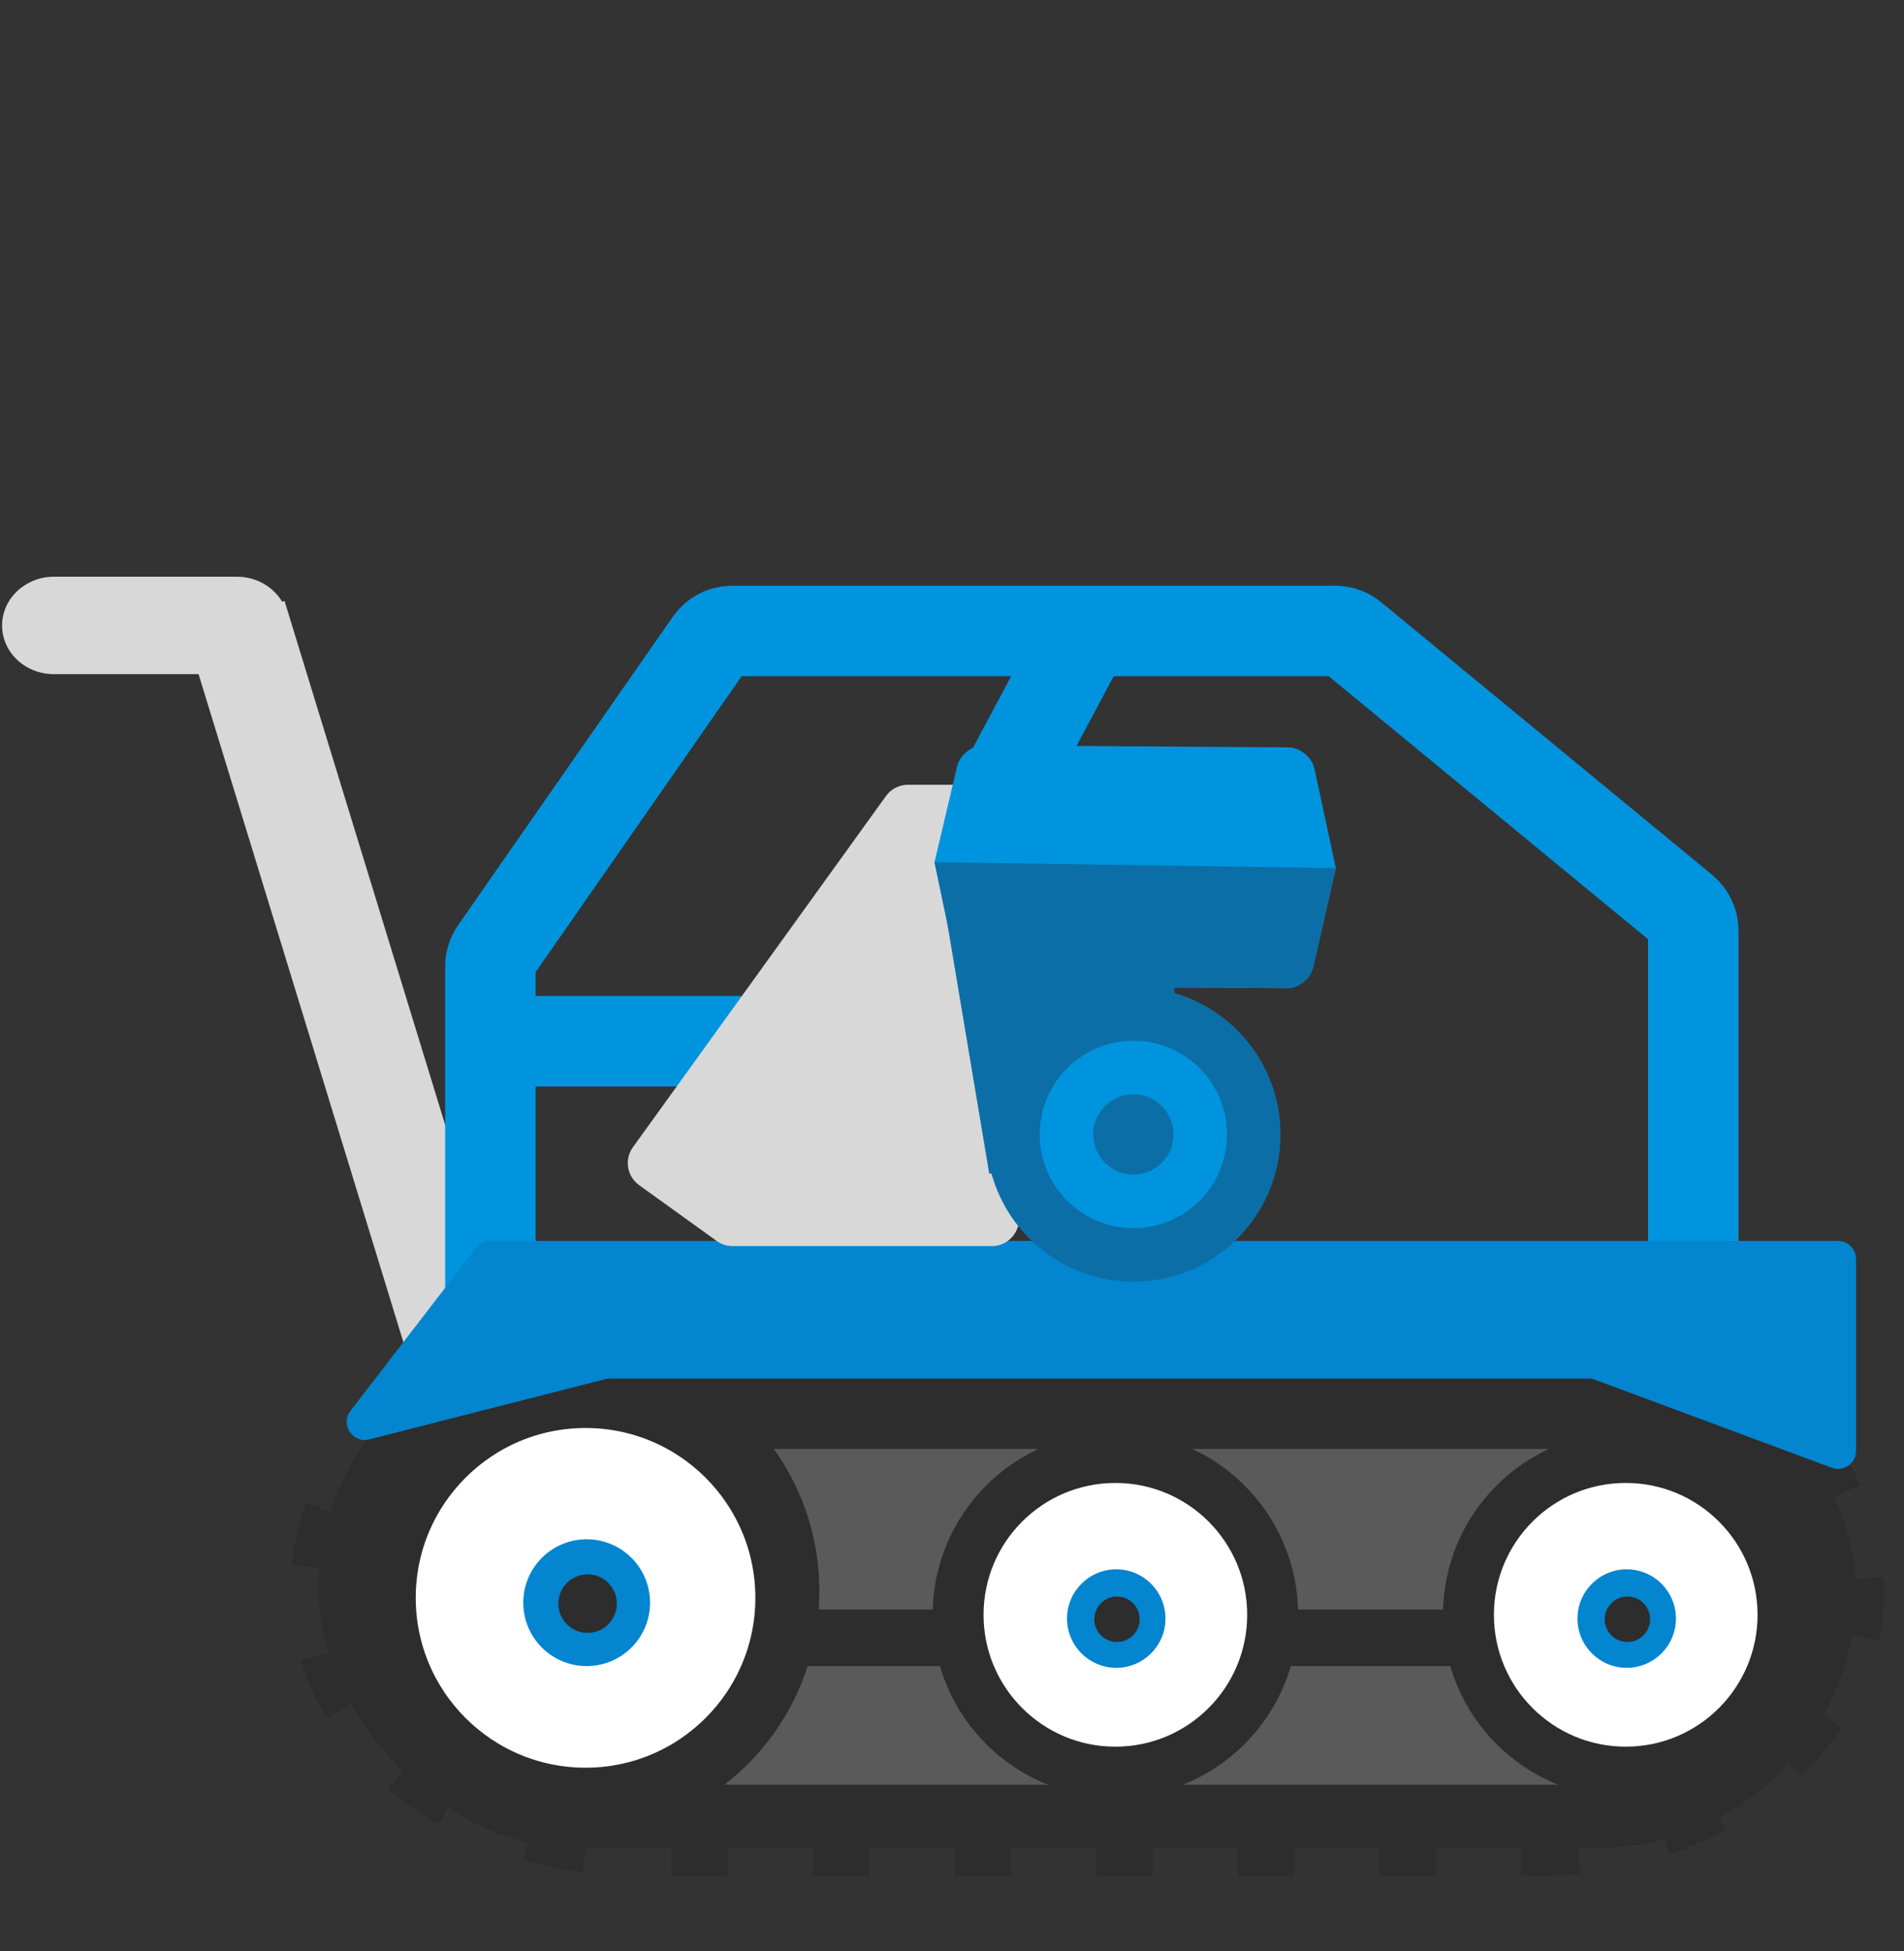 <svg width="41" height="42" viewBox="0 0 41 42" fill="none" xmlns="http://www.w3.org/2000/svg">
<rect x="0" y="0" width="41" height="42" fill="#333333" stroke="none"/>
<g clip-path="url(#clip0_2232_1836)">
<path d="M23.606 13.194L21.145 17.804L18.683 22.415M18.683 22.415H10.947M18.683 22.415V27.703" stroke="#0094DE" stroke-width="1.948"/>
<path d="M6.075 12.953C5.884 12.631 5.518 12.415 5.097 12.415H1.162C0.55 12.415 0.045 12.884 0.045 13.464C0.045 14.047 0.545 14.513 1.162 14.513H4.276L9.963 33.058L12.12 32.48L6.128 12.939L6.075 12.953Z" fill="#D8D8D8"/>
<path d="M28.753 13.583H15.763C15.572 13.583 15.397 13.677 15.288 13.833L10.665 20.471C10.597 20.569 10.56 20.685 10.56 20.805V28.189C10.56 28.512 10.822 28.774 11.145 28.774H35.879C36.201 28.774 36.463 28.512 36.463 28.189V20.036C36.463 19.862 36.385 19.696 36.25 19.585L29.122 13.716C29.017 13.63 28.889 13.583 28.753 13.583Z" stroke="#0094DE" stroke-width="1.948"/>
<path d="M33.088 28.677H13.739C9.939 28.677 6.859 31.161 6.859 34.225V34.23C6.859 37.294 9.939 39.778 13.739 39.778H33.088C36.887 39.778 39.968 37.294 39.968 34.23V34.225C39.968 31.161 36.887 28.677 33.088 28.677Z" stroke="#2D2D2D" stroke-width="1.219" stroke-dasharray="1.22 1.83 1.22 1.83"/>
<rect x="6.859" y="28.677" width="33.108" height="11.101" rx="5.55" fill="#2D2D2D"/>
<rect x="9.943" y="31.192" width="28.918" height="7.229" rx="3.615" fill="#5A5A5A"/>
<path d="M16.268 35.259H31.178" stroke="#2D2D2D" stroke-width="1.219" stroke-linecap="square"/>
<path d="M12.374 38.914C14.948 38.914 17.034 36.828 17.034 34.255C17.034 31.681 14.948 29.595 12.374 29.595C9.801 29.595 7.715 31.681 7.715 34.255C7.715 36.828 9.801 38.914 12.374 38.914Z" fill="#D1DBE5" stroke="#2D2D2D" stroke-width="1.219"/>
<circle cx="12.609" cy="34.398" r="4.205" fill="white" stroke="#2D2D2D" stroke-width="1.097"/>
<ellipse cx="12.633" cy="34.502" rx="1.365" ry="1.365" fill="#0385D0"/>
<ellipse cx="12.653" cy="34.522" rx="0.63" ry="0.63" fill="#2D2D2D"/>
<circle cx="24.018" cy="34.763" r="3.387" fill="white" stroke="#2D2D2D" stroke-width="1.097"/>
<ellipse cx="24.037" cy="34.844" rx="1.06" ry="1.06" fill="#0385D0"/>
<ellipse cx="24.053" cy="34.859" rx="0.489" ry="0.489" fill="#2D2D2D"/>
<circle cx="35.008" cy="34.763" r="3.387" fill="white" stroke="#2D2D2D" stroke-width="1.097"/>
<ellipse cx="35.029" cy="34.844" rx="1.06" ry="1.06" fill="#0385D0"/>
<ellipse cx="35.044" cy="34.859" rx="0.489" ry="0.489" fill="#2D2D2D"/>
<path d="M33.718 26.715H39.578C39.793 26.715 39.968 26.889 39.968 27.104V31.232C39.968 31.504 39.697 31.692 39.442 31.597L34.343 29.701C34.299 29.685 34.253 29.677 34.207 29.677H13.135C13.103 29.677 13.07 29.681 13.039 29.689L7.953 30.986C7.594 31.077 7.322 30.664 7.548 30.371L10.246 26.867C10.32 26.771 10.434 26.715 10.555 26.715H13.086H33.718Z" fill="#0385D0"/>
<path d="M24.529 16.894H19.552C19.364 16.894 19.188 16.984 19.078 17.137L13.629 24.697C13.44 24.959 13.5 25.324 13.762 25.513L15.434 26.716C15.534 26.788 15.653 26.826 15.775 26.826H21.358C21.604 26.826 21.824 26.672 21.908 26.441L25.078 17.677C25.216 17.296 24.934 16.894 24.529 16.894Z" fill="#D8D8D8"/>
<path fill-rule="evenodd" clip-rule="evenodd" d="M20.262 19.065L25.3 19.53L25.263 25.291L21.302 25.266L20.262 19.065Z" fill="#0C6EA7"/>
<path fill-rule="evenodd" clip-rule="evenodd" d="M20.608 16.505C20.668 16.25 20.925 16.045 21.185 16.046L27.738 16.089C27.997 16.091 28.251 16.296 28.305 16.55L28.766 18.689L28.278 20.821C28.22 21.073 27.965 21.276 27.704 21.274L21.151 21.232C20.893 21.23 20.639 21.019 20.587 20.77L20.124 18.56L20.608 16.505Z" fill="#0094DE"/>
<path fill-rule="evenodd" clip-rule="evenodd" d="M28.765 18.689L28.276 20.82C28.219 21.073 27.964 21.276 27.703 21.274L21.15 21.232C20.892 21.23 20.638 21.019 20.586 20.77L20.123 18.56L28.765 18.689Z" fill="#0C6EA7"/>
<path d="M24.385 27.59C26.135 27.602 27.563 26.192 27.575 24.442C27.586 22.692 26.177 21.264 24.427 21.253C22.677 21.241 21.249 22.651 21.237 24.401C21.226 26.151 22.635 27.579 24.385 27.59Z" fill="#0C6EA7"/>
<path d="M24.393 26.438C25.506 26.446 26.415 25.549 26.422 24.435C26.43 23.321 25.533 22.413 24.419 22.405C23.305 22.398 22.396 23.295 22.389 24.409C22.382 25.522 23.279 26.431 24.393 26.438Z" fill="#0094DE"/>
<path d="M24.4 25.286C24.877 25.289 25.267 24.905 25.27 24.427C25.273 23.95 24.888 23.561 24.411 23.557C23.934 23.554 23.544 23.939 23.541 24.416C23.538 24.893 23.922 25.283 24.4 25.286Z" fill="#0C6EA7"/>
</g>
<defs>
<clipPath id="clip0_2232_1836">
<rect width="40.665" height="40.665" fill="white" transform="translate(0 0.692)"/>
</clipPath>
</defs>
</svg>

